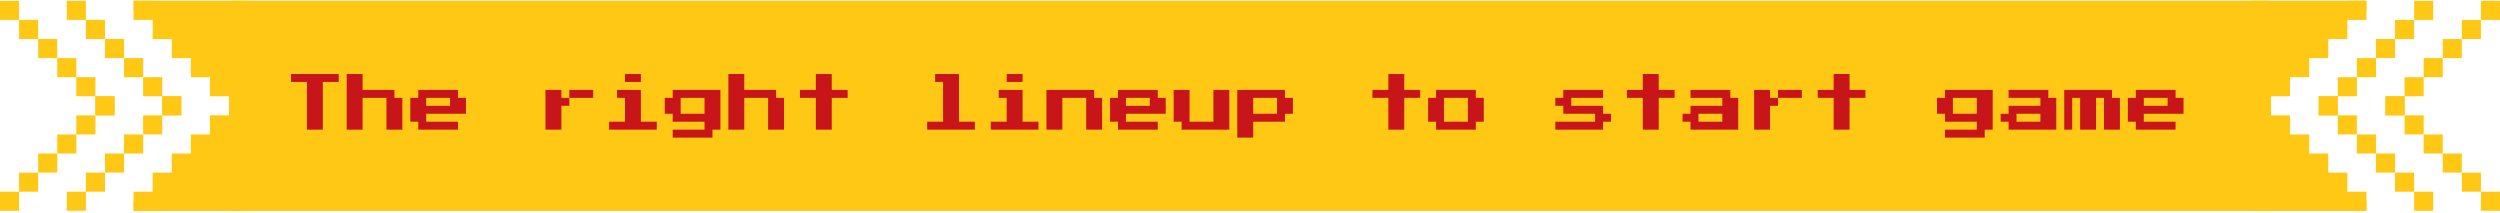 <svg width="786" height="67" viewBox="0 0 786 67" fill="none" xmlns="http://www.w3.org/2000/svg">
<path d="M42 0.267L78 36.334V0.267H42Z" fill="#FFC815"/>
<path d="M42 66.267L78 30.267V66.267H42Z" fill="#FFC815"/>
<rect x="72" y="30.267" width="6" height="6" fill="#FFC815"/>
<rect x="60" y="18.267" width="6" height="6" fill="#FFC815"/>
<rect x="48" y="6.267" width="6" height="6" fill="#FFC815"/>
<rect x="42" y="0.267" width="6" height="6" fill="#FFC815"/>
<rect x="66" y="24.267" width="6" height="6" fill="#FFC815"/>
<rect x="54" y="12.267" width="6" height="6" fill="#FFC815"/>
<rect x="42" y="0.267" width="36" height="3" fill="#FFC815"/>
<rect x="78" y="63.267" width="3" height="36" transform="rotate(90 78 63.267)" fill="#FFC815"/>
<rect x="60" y="48.267" width="6" height="6" transform="rotate(90 60 48.267)" fill="#FFC815"/>
<rect x="72" y="36.267" width="6" height="6" transform="rotate(90 72 36.267)" fill="#FFC815"/>
<rect x="54" y="54.267" width="6" height="6" transform="rotate(90 54 54.267)" fill="#FFC815"/>
<rect x="48" y="60.267" width="6" height="6" transform="rotate(90 48 60.267)" fill="#FFC815"/>
<rect x="66" y="42.267" width="6" height="6" transform="rotate(90 66 42.267)" fill="#FFC815"/>
<rect x="78" y="30.267" width="6" height="6" transform="rotate(90 78 30.267)" fill="#FFC815"/>
<rect x="51" y="30.267" width="6" height="6" fill="#FFC815"/>
<rect x="39" y="18.267" width="6" height="6" fill="#FFC815"/>
<rect x="27" y="6.267" width="6" height="6" fill="#FFC815"/>
<rect x="45" y="24.267" width="6" height="6" fill="#FFC815"/>
<rect x="33" y="12.267" width="6" height="6" fill="#FFC815"/>
<rect x="21" y="0.267" width="6" height="6" fill="#FFC815"/>
<rect x="27" y="60.267" width="6" height="6" transform="rotate(90 27 60.267)" fill="#FFC815"/>
<rect x="39" y="48.267" width="6" height="6" transform="rotate(90 39 48.267)" fill="#FFC815"/>
<rect x="51" y="36.267" width="6" height="6" transform="rotate(90 51 36.267)" fill="#FFC815"/>
<rect x="33" y="54.267" width="6" height="6" transform="rotate(90 33 54.267)" fill="#FFC815"/>
<rect x="45" y="42.267" width="6" height="6" transform="rotate(90 45 42.267)" fill="#FFC815"/>
<rect x="57" y="30.267" width="6" height="6" transform="rotate(90 57 30.267)" fill="#FFC815"/>
<rect x="30" y="30.267" width="6" height="6" fill="#FFC815"/>
<rect x="18" y="18.267" width="6" height="6" fill="#FFC815"/>
<rect x="6" y="6.267" width="6" height="6" fill="#FFC815"/>
<rect x="24" y="24.267" width="6" height="6" fill="#FFC815"/>
<rect x="12" y="12.267" width="6" height="6" fill="#FFC815"/>
<rect y="0.267" width="6" height="6" fill="#FFC815"/>
<rect x="6" y="60.267" width="6" height="6" transform="rotate(90 6 60.267)" fill="#FFC815"/>
<rect x="18" y="48.267" width="6" height="6" transform="rotate(90 18 48.267)" fill="#FFC815"/>
<rect x="30" y="36.267" width="6" height="6" transform="rotate(90 30 36.267)" fill="#FFC815"/>
<rect x="12" y="54.267" width="6" height="6" transform="rotate(90 12 54.267)" fill="#FFC815"/>
<rect x="24" y="42.267" width="6" height="6" transform="rotate(90 24 42.267)" fill="#FFC815"/>
<rect x="36" y="30.267" width="6" height="6" transform="rotate(90 36 30.267)" fill="#FFC815"/>
<path d="M744 0.267L708 36.334V0.267H744Z" fill="#FFC815"/>
<path d="M744 66.267L708 30.267V66.267H744Z" fill="#FFC815"/>
<rect width="6" height="6" transform="matrix(-1 0 0 1 714 30.267)" fill="#FFC815"/>
<rect width="6" height="6" transform="matrix(-1 0 0 1 726 18.267)" fill="#FFC815"/>
<rect width="6" height="6" transform="matrix(-1 0 0 1 738 6.267)" fill="#FFC815"/>
<rect width="6" height="6" transform="matrix(-1 0 0 1 744 0.267)" fill="#FFC815"/>
<rect width="6" height="6" transform="matrix(-1 0 0 1 720 24.267)" fill="#FFC815"/>
<rect width="6" height="6" transform="matrix(-1 0 0 1 732 12.267)" fill="#FFC815"/>
<rect width="36" height="3" transform="matrix(-1 0 0 1 744 0.267)" fill="#FFC815"/>
<rect width="3" height="36" transform="matrix(0 1 1 0 708 63.267)" fill="#FFC815"/>
<rect width="6" height="6" transform="matrix(0 1 1 0 726 48.267)" fill="#FFC815"/>
<rect width="6" height="6" transform="matrix(0 1 1 0 714 36.267)" fill="#FFC815"/>
<rect width="6" height="6" transform="matrix(0 1 1 0 732 54.267)" fill="#FFC815"/>
<rect width="6" height="6" transform="matrix(0 1 1 0 738 60.267)" fill="#FFC815"/>
<rect width="6" height="6" transform="matrix(0 1 1 0 720 42.267)" fill="#FFC815"/>
<rect width="6" height="6" transform="matrix(0 1 1 0 708 30.267)" fill="#FFC815"/>
<rect width="6" height="6" transform="matrix(-1 0 0 1 735 30.267)" fill="#FFC815"/>
<rect width="6" height="6" transform="matrix(-1 0 0 1 747 18.267)" fill="#FFC815"/>
<rect width="6" height="6" transform="matrix(-1 0 0 1 759 6.267)" fill="#FFC815"/>
<rect width="6" height="6" transform="matrix(-1 0 0 1 741 24.267)" fill="#FFC815"/>
<rect width="6" height="6" transform="matrix(-1 0 0 1 753 12.267)" fill="#FFC815"/>
<rect width="6" height="6" transform="matrix(-1 0 0 1 765 0.267)" fill="#FFC815"/>
<rect width="6" height="6" transform="matrix(0 1 1 0 759 60.267)" fill="#FFC815"/>
<rect width="6" height="6" transform="matrix(0 1 1 0 747 48.267)" fill="#FFC815"/>
<rect width="6" height="6" transform="matrix(0 1 1 0 735 36.267)" fill="#FFC815"/>
<rect width="6" height="6" transform="matrix(0 1 1 0 753 54.267)" fill="#FFC815"/>
<rect width="6" height="6" transform="matrix(0 1 1 0 741 42.267)" fill="#FFC815"/>
<rect width="6" height="6" transform="matrix(0 1 1 0 729 30.267)" fill="#FFC815"/>
<rect width="6" height="6" transform="matrix(-1 0 0 1 756 30.267)" fill="#FFC815"/>
<rect width="6" height="6" transform="matrix(-1 0 0 1 768 18.267)" fill="#FFC815"/>
<rect width="6" height="6" transform="matrix(-1 0 0 1 780 6.267)" fill="#FFC815"/>
<rect width="6" height="6" transform="matrix(-1 0 0 1 762 24.267)" fill="#FFC815"/>
<rect width="6" height="6" transform="matrix(-1 0 0 1 774 12.267)" fill="#FFC815"/>
<rect width="6" height="6" transform="matrix(-1 0 0 1 786 0.267)" fill="#FFC815"/>
<rect width="6" height="6" transform="matrix(0 1 1 0 780 60.267)" fill="#FFC815"/>
<rect width="6" height="6" transform="matrix(0 1 1 0 768 48.267)" fill="#FFC815"/>
<rect width="6" height="6" transform="matrix(0 1 1 0 756 36.267)" fill="#FFC815"/>
<rect width="6" height="6" transform="matrix(0 1 1 0 774 54.267)" fill="#FFC815"/>
<rect width="6" height="6" transform="matrix(0 1 1 0 762 42.267)" fill="#FFC815"/>
<rect width="6" height="6" transform="matrix(0 1 1 0 750 30.267)" fill="#FFC815"/>
<rect x="73" y="0.27" width="640" height="66" fill="#FFC815"/>
<rect width="640" height="66" transform="translate(73 0.267)" fill="#FFC815"/>
<path d="M96.5 40.767V25.767H91.5V23.267H106.5V25.767H101.5V40.767H96.5ZM109 40.767V23.267H114V28.267H124V30.767H126.5V40.767H121.5V30.767H114V40.767H109ZM131.5 40.767V38.267H129V30.767H131.5V28.267H144V30.767H146.5V35.767H134V38.267H144V40.767H131.5ZM134 33.267H141.5V30.767H134V33.267ZM176.5 30.767H179V33.267H176.5V40.767H171.5V28.267H176.5V30.767ZM186.5 28.267V30.767H179V28.267H186.5ZM196.5 25.767V23.267H201.5V25.767H196.5ZM191.5 40.767V38.267H196.5V30.767H194V28.267H201.5V38.267H206.5V40.767H191.5ZM211.5 43.267V40.767H221.5V38.267H211.5V35.767H209V30.767H211.5V28.267H226.5V40.767H224V43.267H211.5ZM214 35.767H221.5V30.767H214V35.767ZM229 40.767V23.267H234V28.267H244V30.767H246.5V40.767H241.5V30.767H234V40.767H229ZM256.5 40.767V30.767H251.5V28.267H256.5V23.267H261.5V28.267H266.5V30.767H261.5V40.767H256.5ZM291.5 40.767V38.267H296.5V25.767H294V23.267H301.5V38.267H306.5V40.767H291.5ZM316.5 25.767V23.267H321.5V25.767H316.5ZM311.5 40.767V38.267H316.5V30.767H314V28.267H321.5V38.267H326.5V40.767H311.5ZM329 40.767V28.267H344V30.767H346.5V40.767H341.5V30.767H334V40.767H329ZM351.5 40.767V38.267H349V30.767H351.5V28.267H364V30.767H366.5V35.767H354V38.267H364V40.767H351.5ZM354 33.267H361.5V30.767H354V33.267ZM371.5 40.767V38.267H369V28.267H374V38.267H381.5V28.267H386.5V40.767H371.5ZM389 43.267V28.267H404V30.767H406.5V35.767H404V38.267H394V43.267H389ZM394 35.767H401.5V30.767H394V35.767ZM436.5 40.767V30.767H431.5V28.267H436.5V23.267H441.5V28.267H446.5V30.767H441.5V40.767H436.5ZM451.5 40.767V38.267H449V30.767H451.5V28.267H464V30.767H466.5V38.267H464V40.767H451.5ZM454 38.267H461.5V30.767H454V38.267ZM489 40.767V38.267H501.5V35.767H491.5V33.267H489V30.767H491.5V28.267H504V30.767H494V33.267H504V35.767H506.5V38.267H504V40.767H489ZM516.5 40.767V30.767H511.5V28.267H516.5V23.267H521.5V28.267H526.5V30.767H521.5V40.767H516.5ZM531.5 40.767V38.267H529V35.767H531.5V33.267H541.5V30.767H531.5V28.267H544V30.767H546.5V40.767H531.5ZM534 38.267H541.5V35.767H534V38.267ZM556.5 30.767H559V33.267H556.5V40.767H551.5V28.267H556.5V30.767ZM566.5 28.267V30.767H559V28.267H566.5ZM576.5 40.767V30.767H571.5V28.267H576.5V23.267H581.5V28.267H586.5V30.767H581.5V40.767H576.5ZM611.5 43.267V40.767H621.5V38.267H611.5V35.767H609V30.767H611.5V28.267H626.5V40.767H624V43.267H611.5ZM614 35.767H621.5V30.767H614V35.767ZM631.5 40.767V38.267H629V35.767H631.5V33.267H641.5V30.767H631.5V28.267H644V30.767H646.5V40.767H631.5ZM634 38.267H641.5V35.767H634V38.267ZM649 40.767V28.267H664V30.767H666.5V40.767H661.5V30.767H659V40.767H654V30.767H651.5V40.767H649ZM671.5 40.767V38.267H669V30.767H671.5V28.267H684V30.767H686.5V35.767H674V38.267H684V40.767H671.5ZM674 33.267H681.5V30.767H674V33.267Z" fill="#C81519"/>
</svg>
